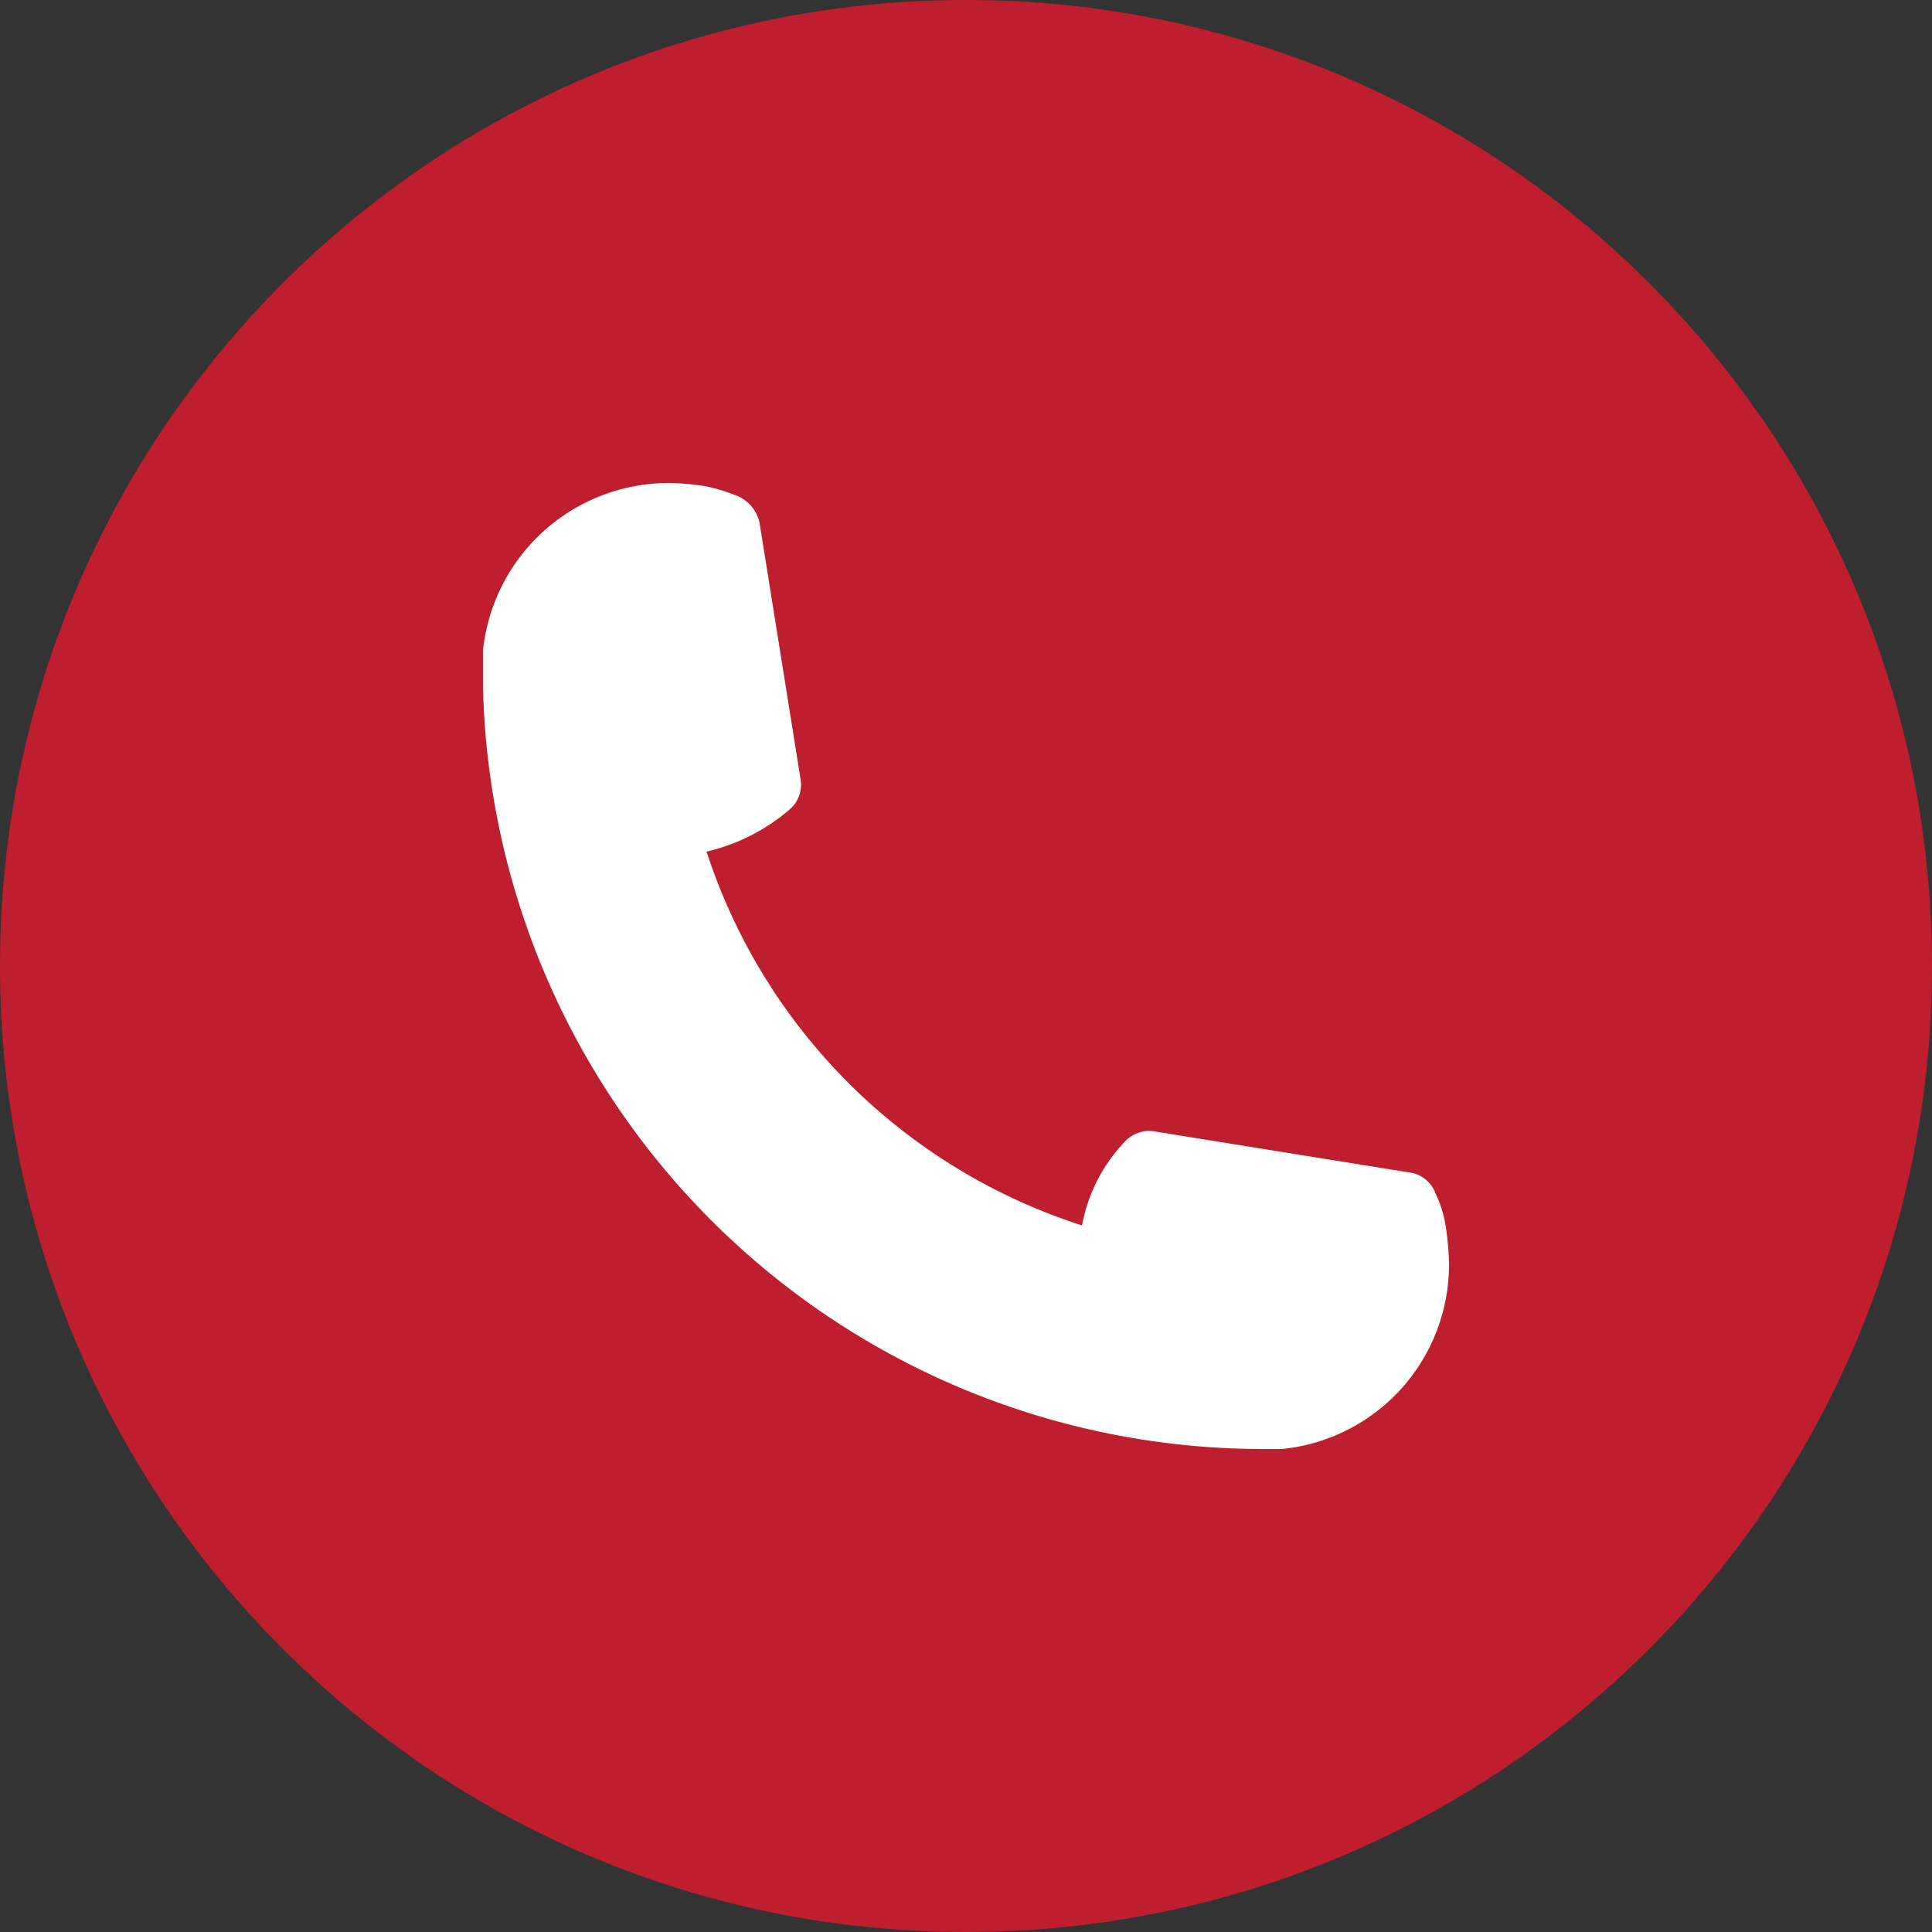 <svg xmlns="http://www.w3.org/2000/svg" width="100" height="100" viewBox="0 0 100 100">
  <rect x="0" y="0" width="100" height="100" fill="#333333" stroke="none"/>
  <g id="Group_6" data-name="Group 6" transform="translate(-398 -3059)">
    <g id="Path_3" data-name="Path 3" transform="translate(398 3059)" fill="#be1e2e">
      <path d="M 50 99 C 43.385 99 36.968 97.705 30.927 95.15 C 25.093 92.682 19.852 89.149 15.352 84.648 C 10.851 80.148 7.318 74.907 4.85 69.073 C 2.295 63.032 1 56.615 1 50 C 1 43.385 2.295 36.968 4.85 30.927 C 7.318 25.093 10.851 19.852 15.352 15.352 C 19.852 10.851 25.093 7.318 30.927 4.85 C 36.968 2.295 43.385 1 50 1 C 56.615 1 63.032 2.295 69.073 4.85 C 74.907 7.318 80.148 10.851 84.648 15.352 C 89.149 19.852 92.682 25.093 95.15 30.927 C 97.705 36.968 99 43.385 99 50 C 99 56.615 97.705 63.032 95.15 69.073 C 92.682 74.907 89.149 80.148 84.648 84.648 C 80.148 89.149 74.907 92.682 69.073 95.15 C 63.032 97.705 56.615 99 50 99 Z" stroke="none"/>
      <path d="M 50 2 C 43.519 2 37.233 3.269 31.317 5.771 C 25.601 8.189 20.468 11.65 16.059 16.059 C 11.65 20.468 8.189 25.601 5.771 31.317 C 3.269 37.233 2 43.519 2 50 C 2 56.481 3.269 62.767 5.771 68.683 C 8.189 74.399 11.65 79.532 16.059 83.941 C 20.468 88.35 25.601 91.811 31.317 94.229 C 37.233 96.731 43.519 98 50 98 C 56.481 98 62.767 96.731 68.683 94.229 C 74.399 91.811 79.532 88.35 83.941 83.941 C 88.35 79.532 91.811 74.399 94.229 68.683 C 96.731 62.767 98 56.481 98 50 C 98 43.519 96.731 37.233 94.229 31.317 C 91.811 25.601 88.35 20.468 83.941 16.059 C 79.532 11.65 74.399 8.189 68.683 5.771 C 62.767 3.269 56.481 2 50 2 M 50 0 C 77.614 0 100 22.386 100 50 C 100 77.614 77.614 100 50 100 C 22.386 100 0 77.614 0 50 C 0 22.386 22.386 0 50 0 Z" stroke="none" fill="#be1e2e"/>
    </g>
    <g id="noun_call_service_support_icon_2851675" data-name="noun_call service support icon_2851675" transform="translate(386.6 3203.5)">
      <g id="Group_5" data-name="Group 5" transform="translate(36.4 -119.5)">
        <path id="Path_1" data-name="Path 1" d="M27.029,39.5a13.232,13.232,0,0,1,1.943.177,9.332,9.332,0,0,1,1.678.53,1.975,1.975,0,0,1,1.06,1.325l2.12,13.251a1.7,1.7,0,0,1-.53,1.59,10.111,10.111,0,0,1-4.329,2.208A30.111,30.111,0,0,0,48.407,77.928,8.469,8.469,0,0,1,50.616,73.6a1.7,1.7,0,0,1,1.59-.53l13.163,2.12a1.661,1.661,0,0,1,1.325,1.06,6.158,6.158,0,0,1,.53,1.678,14.5,14.5,0,0,1,.177,2.032A9.592,9.592,0,0,1,58.743,89.5h-.972A40.393,40.393,0,0,1,17.4,50.1V48.157A9.678,9.678,0,0,1,27.029,39.5Z" transform="translate(-17.4 -39.5)" fill="#fff"/>
      </g>
    </g>
  </g>
</svg>
